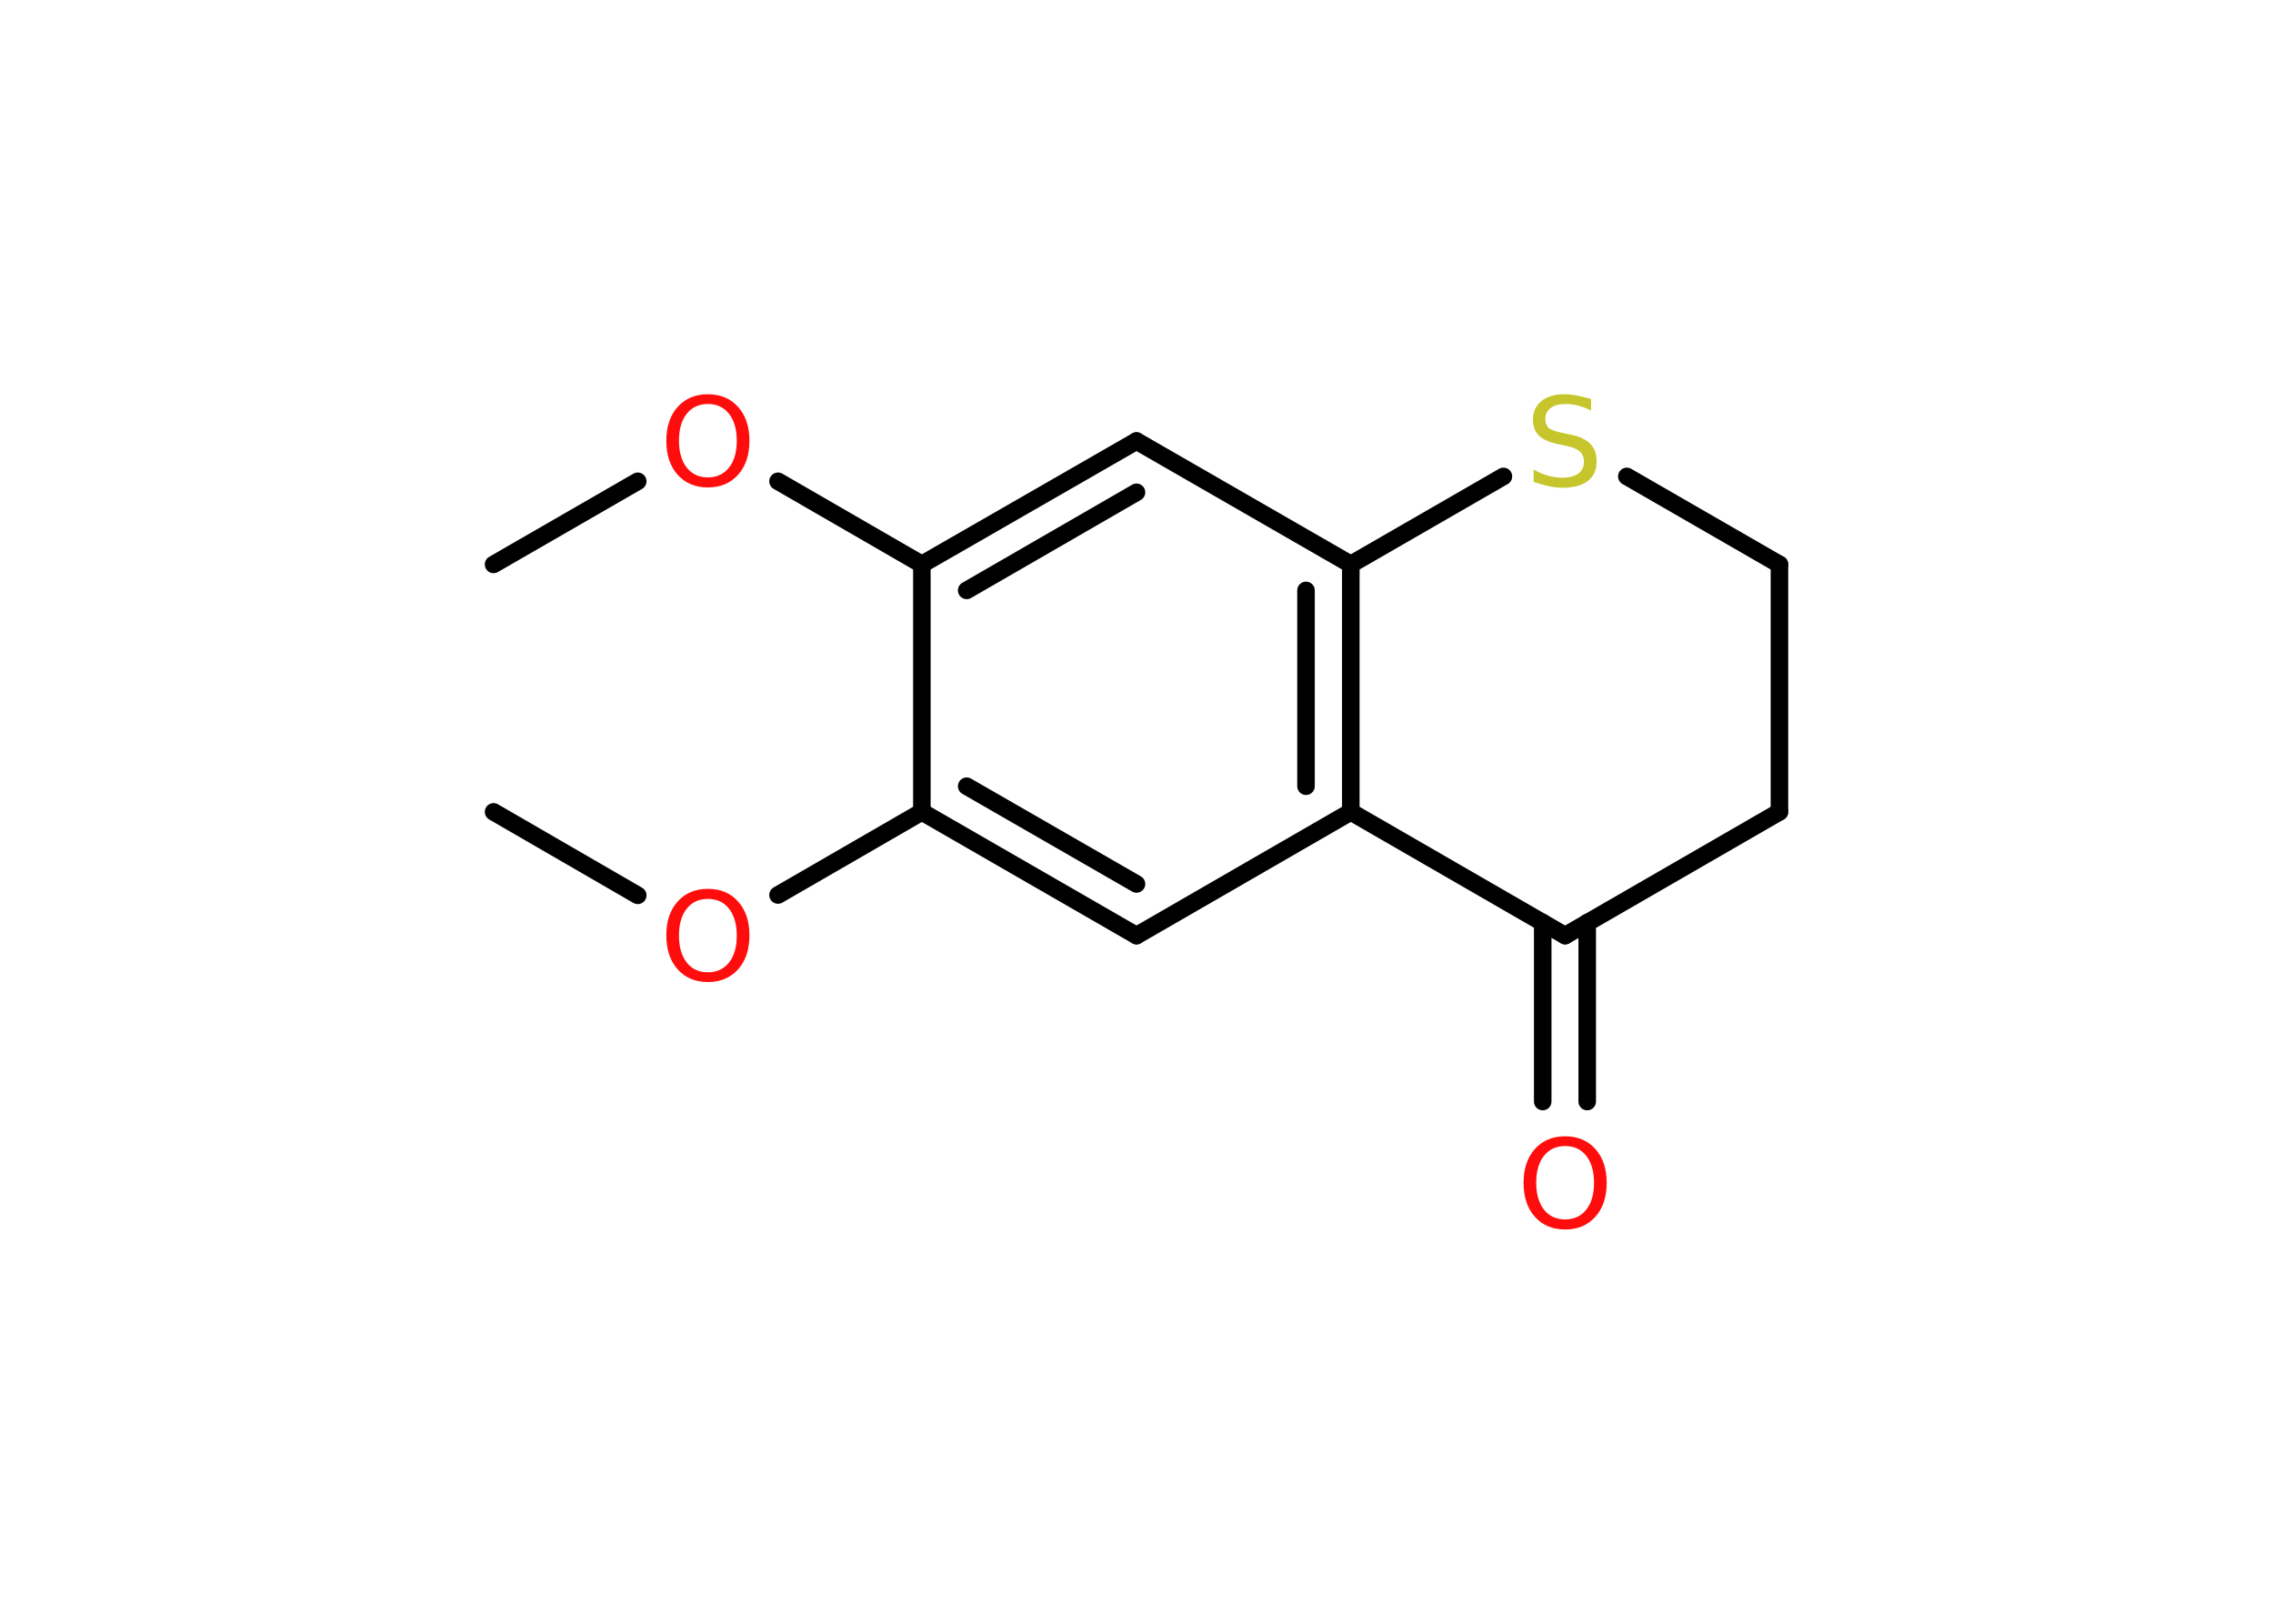 <?xml version='1.0' encoding='UTF-8'?>
<!DOCTYPE svg PUBLIC "-//W3C//DTD SVG 1.1//EN" "http://www.w3.org/Graphics/SVG/1.1/DTD/svg11.dtd">
<svg version='1.2' xmlns='http://www.w3.org/2000/svg' xmlns:xlink='http://www.w3.org/1999/xlink' width='70.0mm' height='50.0mm' viewBox='0 0 70.0 50.0'>
  <desc>Generated by the Chemistry Development Kit (http://github.com/cdk)</desc>
  <g stroke-linecap='round' stroke-linejoin='round' stroke='#000000' stroke-width='.54' fill='#FF0D0D'>
    <rect x='.0' y='.0' width='70.0' height='50.0' fill='#FFFFFF' stroke='none'/>
    <g id='mol1' class='mol'>
      <line id='mol1bnd1' class='bond' x1='15.2' y1='17.38' x2='19.64' y2='14.82'/>
      <line id='mol1bnd2' class='bond' x1='23.96' y1='14.82' x2='28.39' y2='17.38'/>
      <g id='mol1bnd3' class='bond'>
        <line x1='35.0' y1='13.58' x2='28.39' y2='17.38'/>
        <line x1='35.0' y1='15.16' x2='29.77' y2='18.18'/>
      </g>
      <line id='mol1bnd4' class='bond' x1='35.0' y1='13.58' x2='41.6' y2='17.38'/>
      <g id='mol1bnd5' class='bond'>
        <line x1='41.6' y1='25.0' x2='41.6' y2='17.38'/>
        <line x1='40.22' y1='24.21' x2='40.22' y2='18.18'/>
      </g>
      <line id='mol1bnd6' class='bond' x1='41.6' y1='25.0' x2='35.0' y2='28.81'/>
      <g id='mol1bnd7' class='bond'>
        <line x1='28.39' y1='25.0' x2='35.0' y2='28.81'/>
        <line x1='29.77' y1='24.21' x2='35.0' y2='27.22'/>
      </g>
      <line id='mol1bnd8' class='bond' x1='28.39' y1='17.38' x2='28.39' y2='25.0'/>
      <line id='mol1bnd9' class='bond' x1='28.39' y1='25.0' x2='23.96' y2='27.56'/>
      <line id='mol1bnd10' class='bond' x1='19.64' y1='27.57' x2='15.2' y2='25.0'/>
      <line id='mol1bnd11' class='bond' x1='41.6' y1='25.0' x2='48.2' y2='28.81'/>
      <g id='mol1bnd12' class='bond'>
        <line x1='48.88' y1='28.41' x2='48.88' y2='33.92'/>
        <line x1='47.51' y1='28.41' x2='47.51' y2='33.92'/>
      </g>
      <line id='mol1bnd13' class='bond' x1='48.2' y1='28.81' x2='54.8' y2='25.0'/>
      <line id='mol1bnd14' class='bond' x1='54.8' y1='25.0' x2='54.8' y2='17.38'/>
      <line id='mol1bnd15' class='bond' x1='54.8' y1='17.38' x2='50.1' y2='14.67'/>
      <line id='mol1bnd16' class='bond' x1='41.6' y1='17.38' x2='46.3' y2='14.67'/>
      <path id='mol1atm2' class='atom' d='M21.8 12.44q-.41 .0 -.65 .3q-.24 .3 -.24 .83q.0 .52 .24 .83q.24 .3 .65 .3q.41 .0 .65 -.3q.24 -.3 .24 -.83q.0 -.52 -.24 -.83q-.24 -.3 -.65 -.3zM21.8 12.14q.58 .0 .93 .39q.35 .39 .35 1.04q.0 .66 -.35 1.05q-.35 .39 -.93 .39q-.58 .0 -.93 -.39q-.35 -.39 -.35 -1.05q.0 -.65 .35 -1.04q.35 -.39 .93 -.39z' stroke='none'/>
      <path id='mol1atm9' class='atom' d='M21.8 27.68q-.41 .0 -.65 .3q-.24 .3 -.24 .83q.0 .52 .24 .83q.24 .3 .65 .3q.41 .0 .65 -.3q.24 -.3 .24 -.83q.0 -.52 -.24 -.83q-.24 -.3 -.65 -.3zM21.8 27.37q.58 .0 .93 .39q.35 .39 .35 1.04q.0 .66 -.35 1.05q-.35 .39 -.93 .39q-.58 .0 -.93 -.39q-.35 -.39 -.35 -1.05q.0 -.65 .35 -1.04q.35 -.39 .93 -.39z' stroke='none'/>
      <path id='mol1atm12' class='atom' d='M48.2 35.29q-.41 .0 -.65 .3q-.24 .3 -.24 .83q.0 .52 .24 .83q.24 .3 .65 .3q.41 .0 .65 -.3q.24 -.3 .24 -.83q.0 -.52 -.24 -.83q-.24 -.3 -.65 -.3zM48.2 34.99q.58 .0 .93 .39q.35 .39 .35 1.04q.0 .66 -.35 1.05q-.35 .39 -.93 .39q-.58 .0 -.93 -.39q-.35 -.39 -.35 -1.05q.0 -.65 .35 -1.04q.35 -.39 .93 -.39z' stroke='none'/>
      <path id='mol1atm15' class='atom' d='M49.0 12.28v.36q-.21 -.1 -.4 -.15q-.19 -.05 -.37 -.05q-.31 .0 -.47 .12q-.17 .12 -.17 .34q.0 .18 .11 .28q.11 .09 .42 .15l.23 .05q.42 .08 .62 .28q.2 .2 .2 .54q.0 .4 -.27 .61q-.27 .21 -.79 .21q-.2 .0 -.42 -.05q-.22 -.05 -.46 -.13v-.38q.23 .13 .45 .19q.22 .06 .43 .06q.32 .0 .5 -.13q.17 -.13 .17 -.36q.0 -.21 -.13 -.32q-.13 -.11 -.41 -.17l-.23 -.05q-.42 -.08 -.61 -.26q-.19 -.18 -.19 -.49q.0 -.37 .26 -.58q.26 -.21 .71 -.21q.19 .0 .39 .04q.2 .04 .41 .1z' stroke='none' fill='#C6C62C'/>
    </g>
  </g>
</svg>
